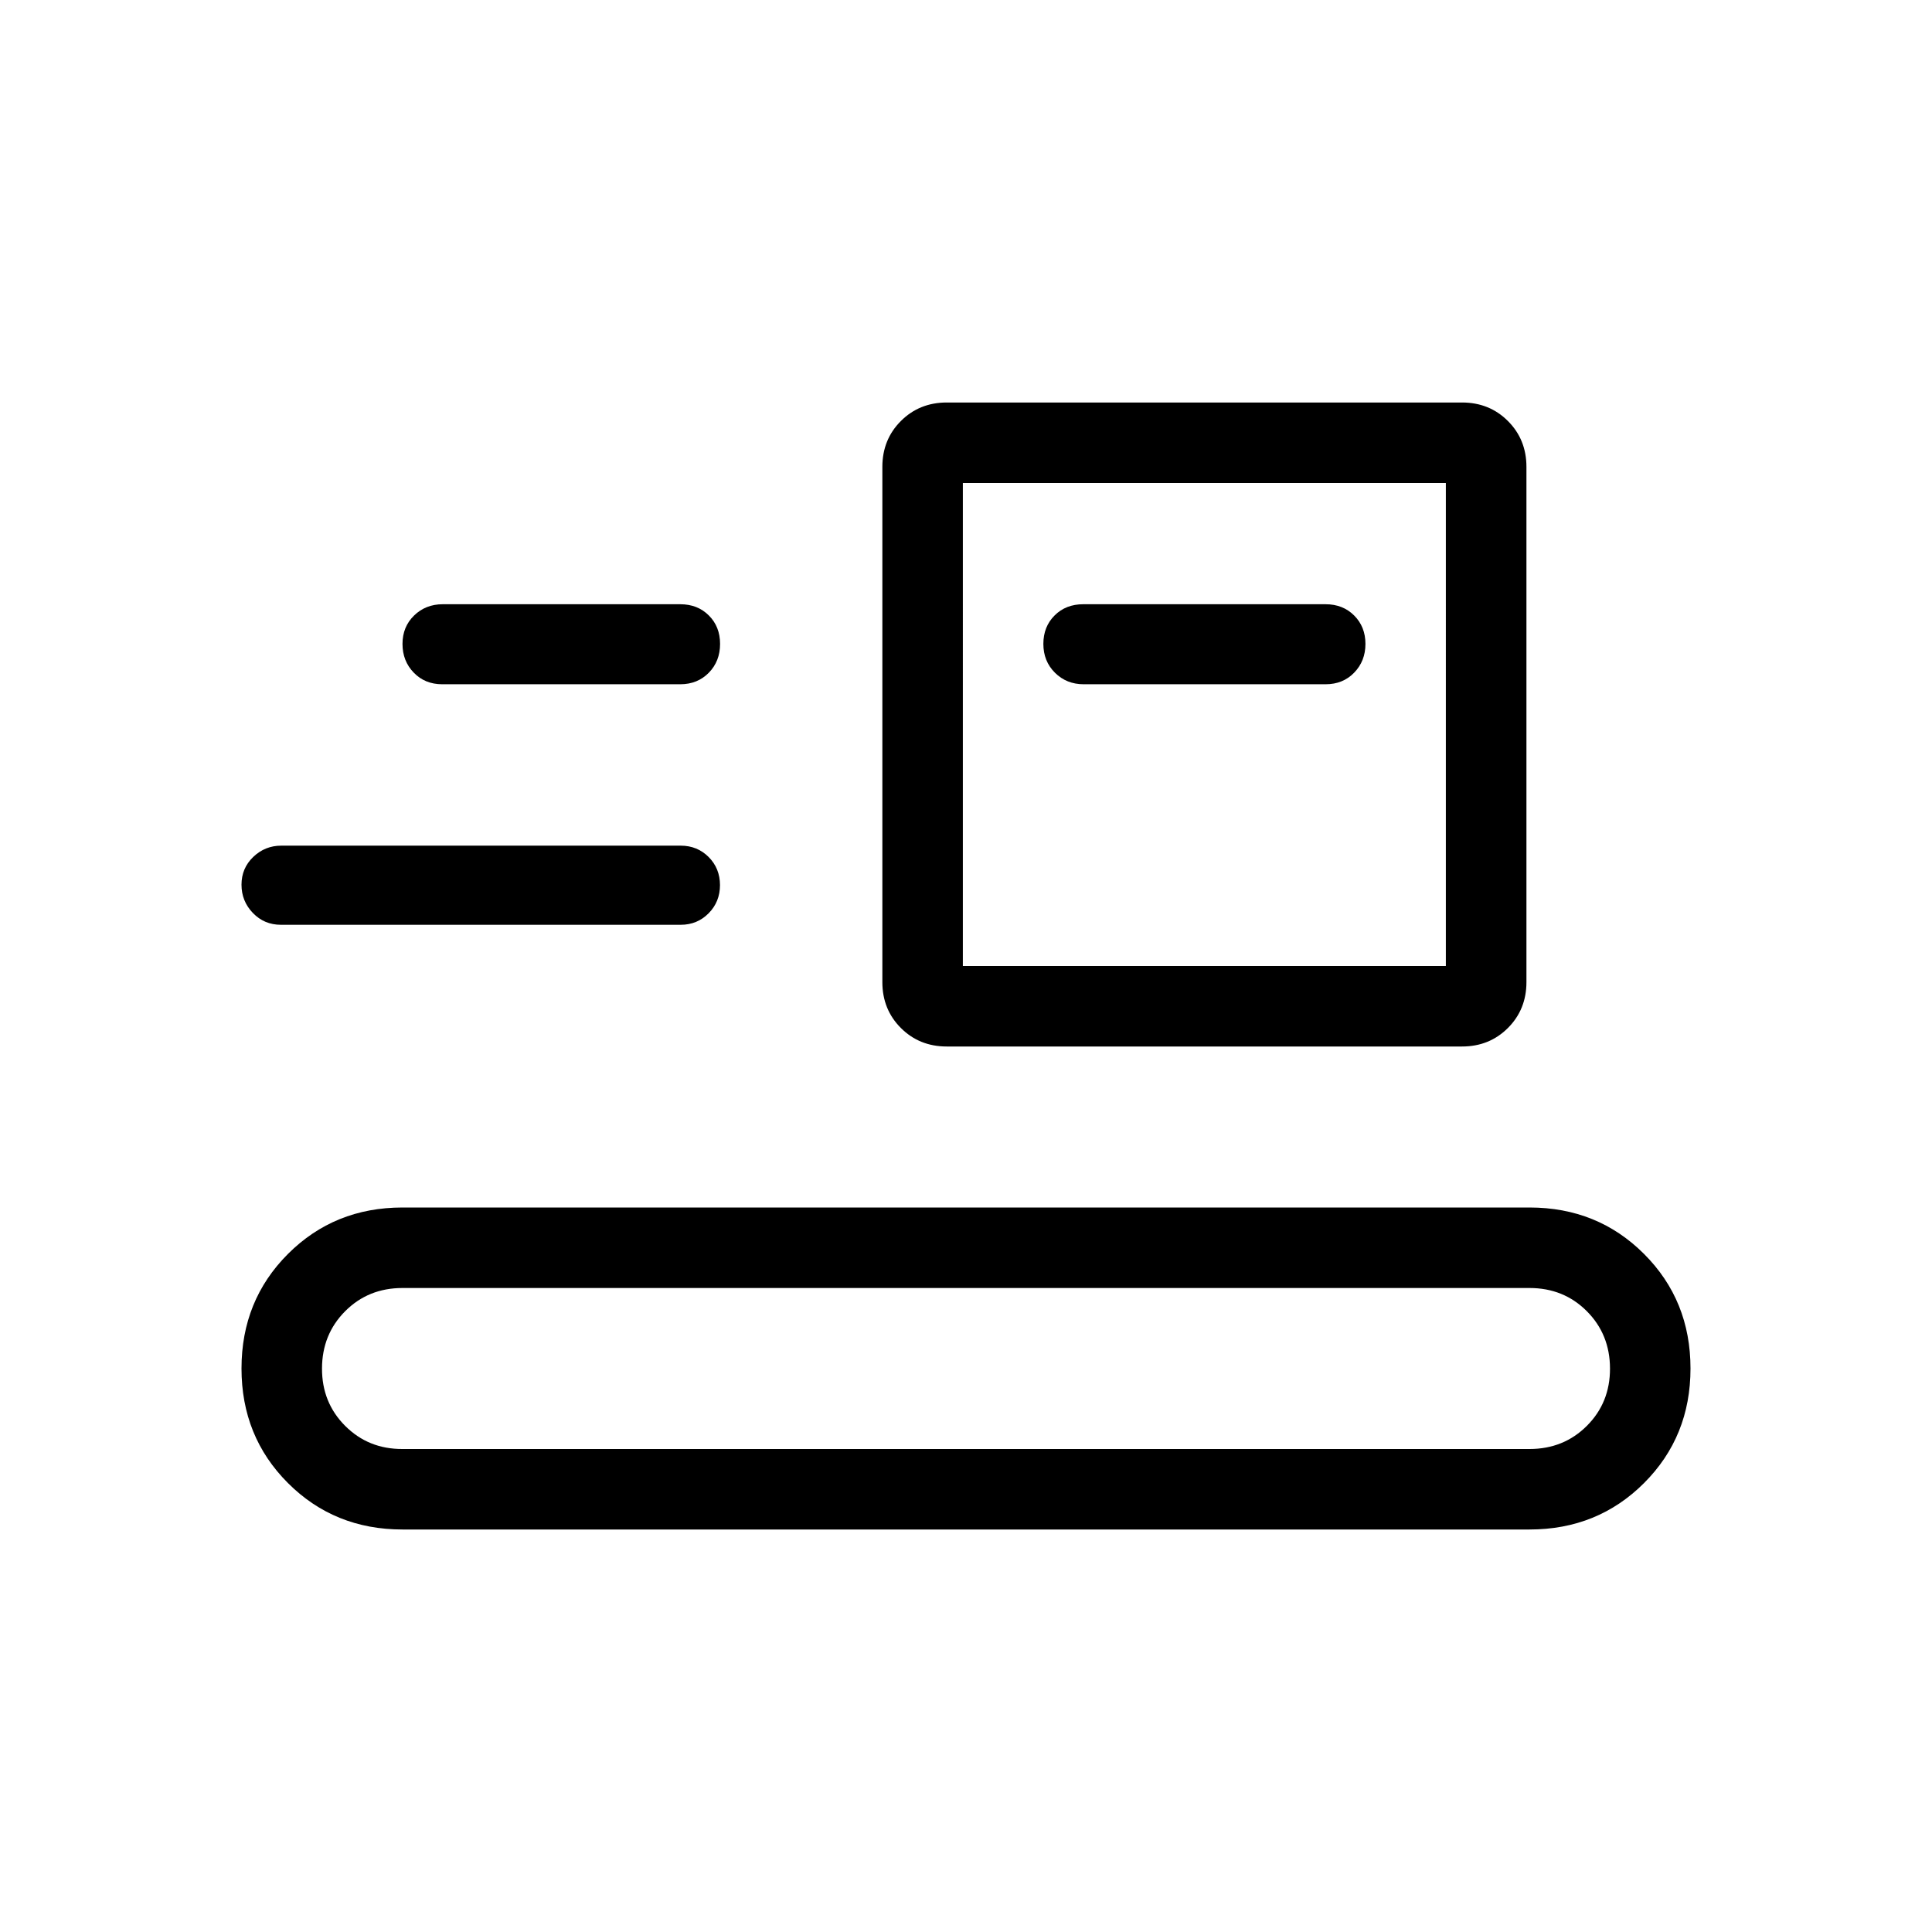 <svg xmlns="http://www.w3.org/2000/svg" width="1em" height="1em" viewBox="0 0 24 24"><path fill="currentColor" d="M5 19q-.846 0-1.423-.577T3 17t.577-1.423T5 15h14q.846 0 1.423.577T21 17t-.577 1.423T19 19zm0-1h14q.425 0 .713-.288T20 17t-.288-.712T19 16H5q-.425 0-.712.288T4 17t.288.713T5 18m6.761-5q-.34 0-.57-.23t-.23-.57V5.8q0-.34.23-.57t.57-.23h6.401q.34 0 .57.23t.23.57v6.4q0 .34-.23.57t-.57.23zm.2-1h6V6h-6zm-8.472-.512q-.206 0-.347-.146Q3 11.195 3 10.99t.146-.345t.348-.14h4.962q.206 0 .347.141q.141.142.141.349t-.141.35t-.347.143zM13.462 8.5h3.005q.216 0 .355-.144q.14-.144.14-.357t-.14-.353t-.355-.14h-3.011q-.216 0-.355.139q-.14.139-.14.354t.144.358t.357.143m-7.968 0q-.215 0-.354-.144Q5 8.212 5 7.999t.144-.353t.356-.14h2.95q.216 0 .355.139q.14.139.14.354t-.14.358t-.355.143zm6.468 3.5V6z"/></svg>